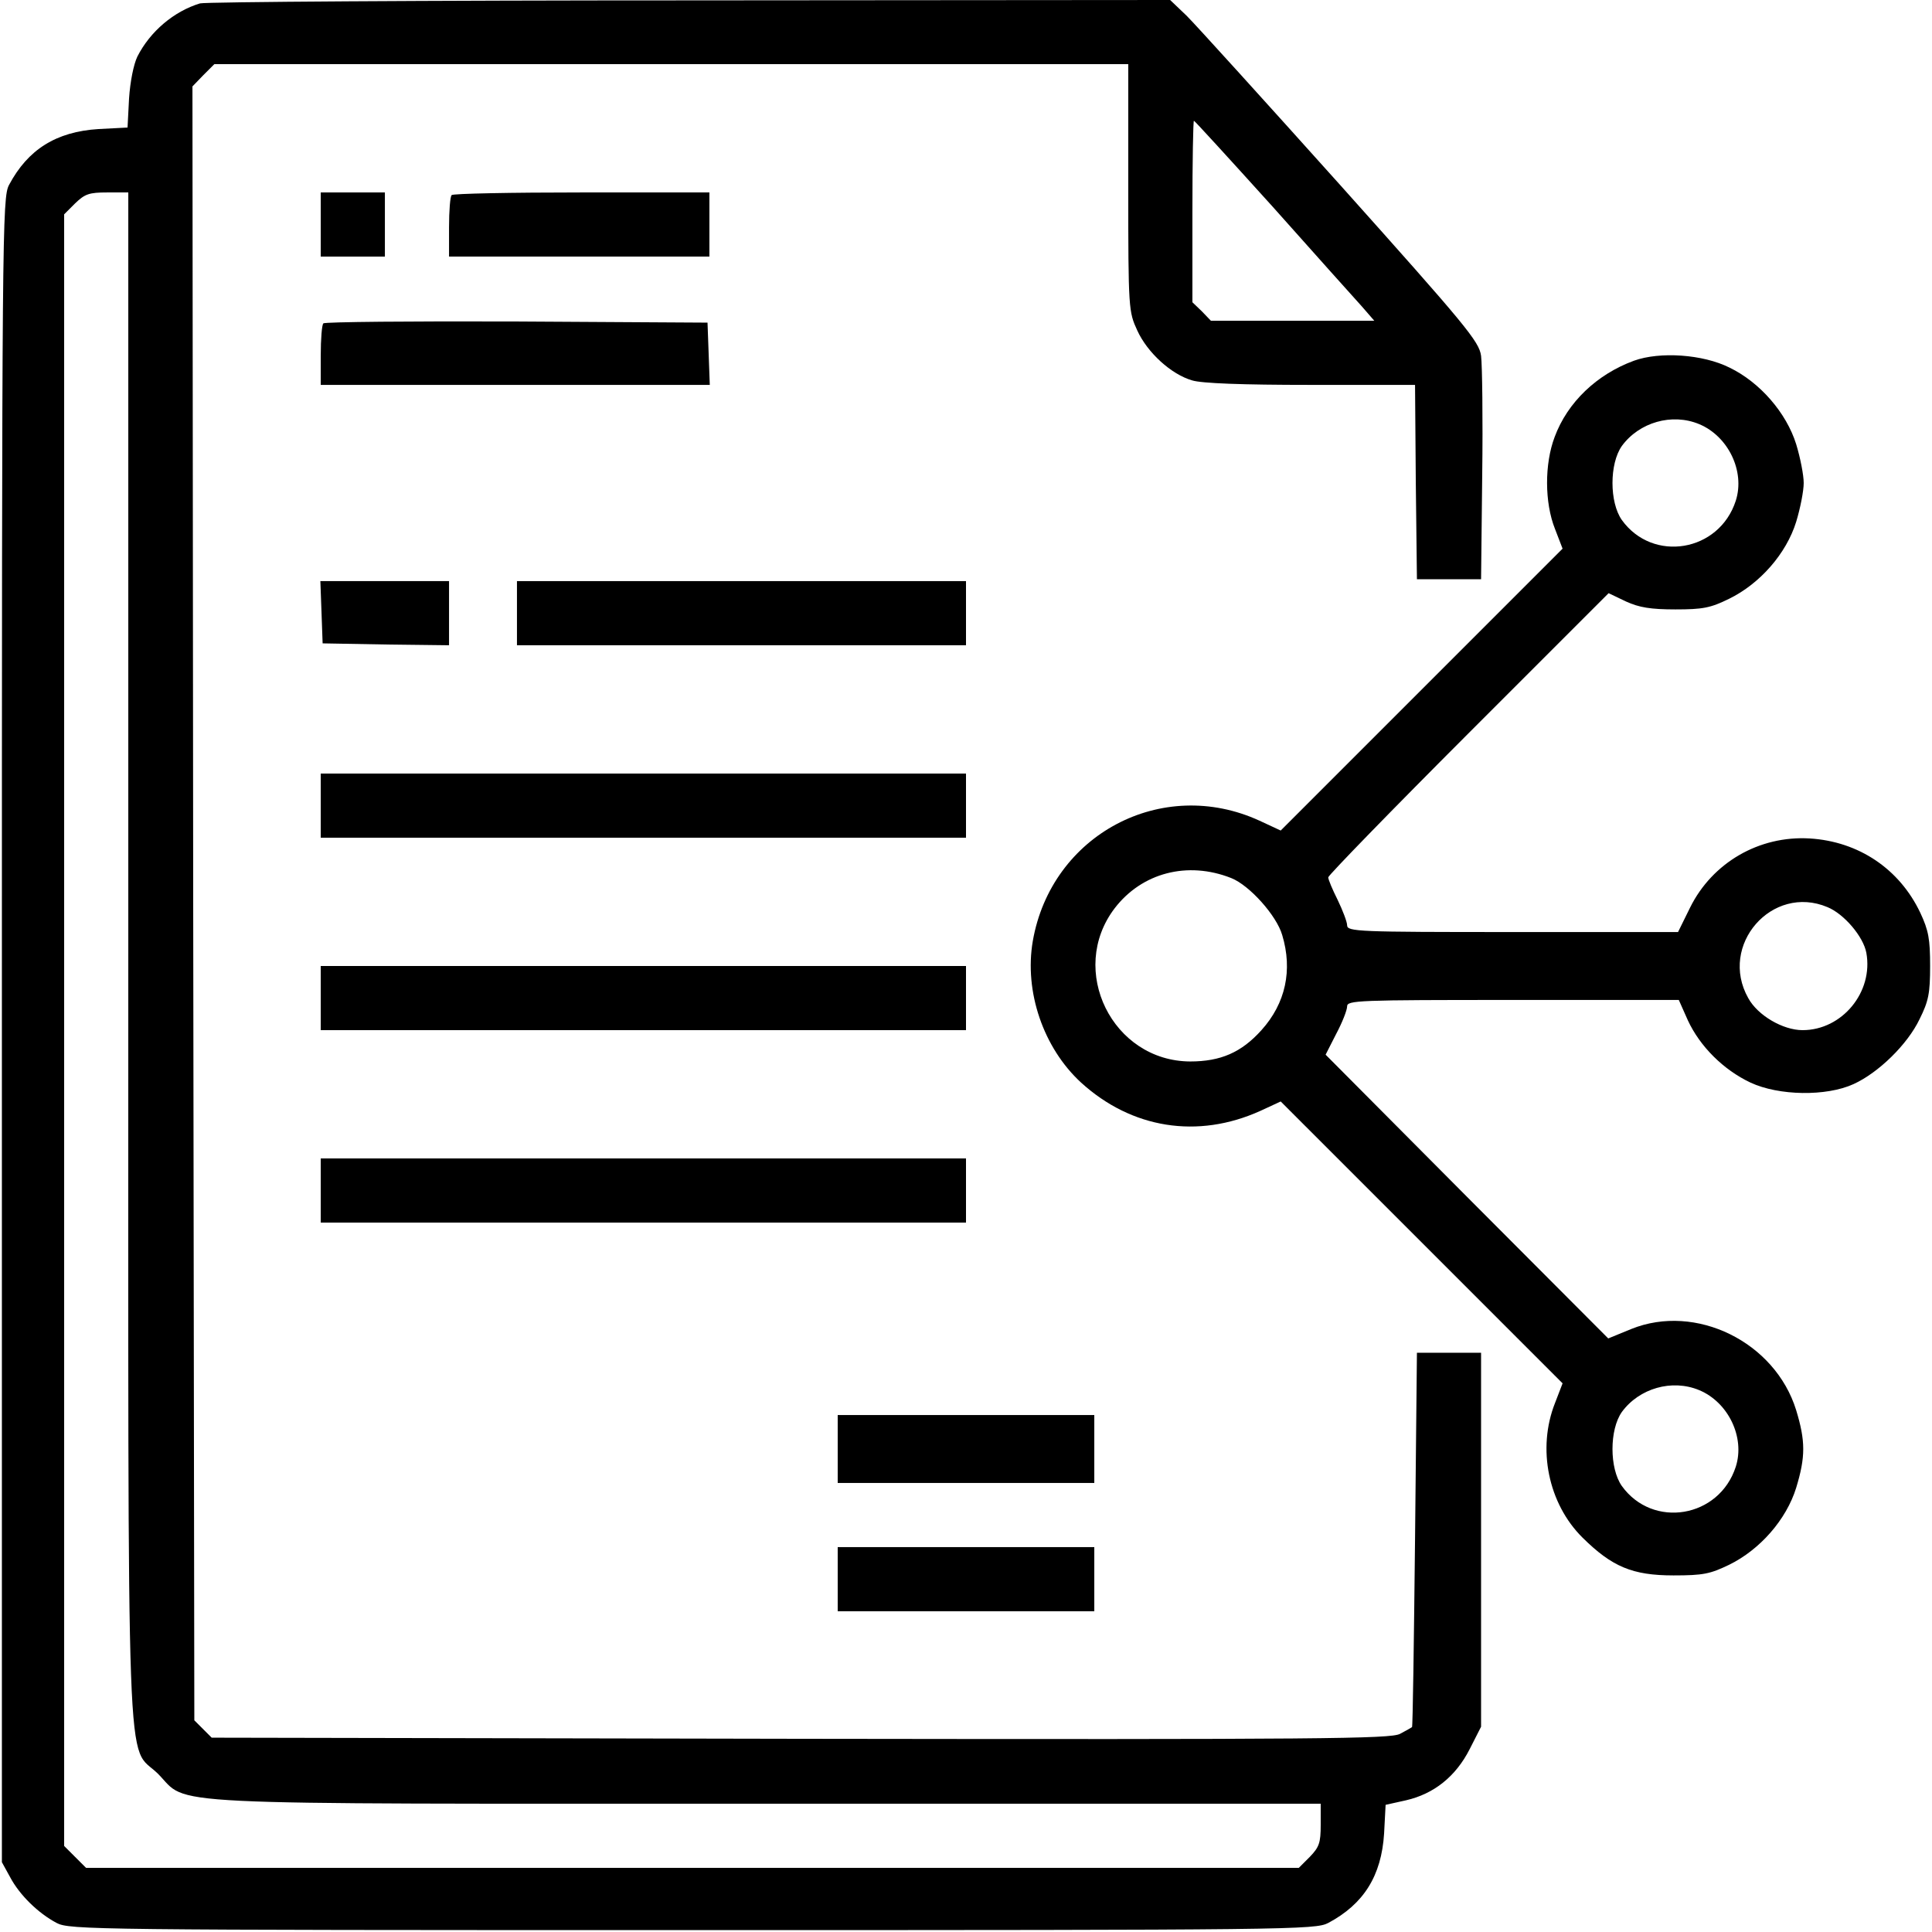<?xml version="1.0" standalone="no"?>
<!DOCTYPE svg PUBLIC "-//W3C//DTD SVG 20010904//EN"
 "http://www.w3.org/TR/2001/REC-SVG-20010904/DTD/svg10.dtd">
<svg version="1.0" xmlns="http://www.w3.org/2000/svg"
 width="512pt" height="512pt" viewBox="0 0 512 512"
 preserveAspectRatio="xMidYMid meet">

<g transform="translate(0,512) scale(0.1,-0.1)"
fill="#000000" stroke="none">
<path d="M530 5111 c-69 -21 -132 -74 -166 -141 -10 -21 -19 -66 -22 -111 l-4
-77 -77 -4 c-112 -7 -187 -54 -237 -148 -18 -34 -19 -109 -19 -2240 l0 -2205
22 -40 c25 -47 74 -95 123 -121 34 -18 95 -19 1685 -19 1590 0 1651 1 1685 19
94 50 141 125 148 237 l4 76 54 12 c74 17 132 63 169 136 l30 59 0 495 0 496
-85 0 -85 0 -5 -495 c-3 -272 -6 -496 -8 -497 -1 -1 -15 -9 -32 -18 -26 -13
-203 -15 -1589 -13 l-1560 3 -23 23 -23 23 -3 2165 -2 2165 29 30 29 29 1211
0 1211 0 0 -327 c0 -323 1 -329 24 -379 27 -59 90 -116 145 -132 25 -8 134
-12 314 -12 l277 0 2 -257 3 -258 85 0 85 0 3 275 c2 151 0 294 -3 317 -5 38
-40 80 -371 450 -201 224 -385 427 -409 451 l-44 42 -1273 -1 c-700 0 -1284
-4 -1298 -8z m2842 -538 c112 -126 219 -245 237 -265 l33 -38 -216 0 -217 0
-24 25 -25 24 0 241 c0 132 2 240 4 240 2 0 95 -102 208 -227z m-3032 -1981
c0 -2279 -7 -2088 79 -2173 84 -85 -38 -79 1618 -79 l1463 0 0 -56 c0 -48 -4
-59 -29 -85 l-29 -29 -1607 0 -1607 0 -29 29 -29 29 0 2162 0 2162 29 29 c26
25 37 29 85 29 l56 0 0 -2018z"/>
<path d="M850 4525 l0 -85 85 0 85 0 0 85 0 85 -85 0 -85 0 0 -85z"/>
<path d="M1197 4603 c-4 -3 -7 -42 -7 -85 l0 -78 345 0 345 0 0 85 0 85 -338
0 c-186 0 -342 -3 -345 -7z"/>
<path d="M857 4263 c-4 -3 -7 -42 -7 -85 l0 -78 515 0 516 0 -3 83 -3 82 -506
3 c-278 1 -509 -1 -512 -5z"/>
<path d="M4330 4164 c-98 -36 -176 -110 -210 -202 -27 -71 -27 -174 1 -244
l20 -52 -373 -373 -374 -374 -56 26 c-259 119 -552 -37 -601 -319 -23 -134 28
-283 128 -375 134 -122 309 -150 475 -75 l54 25 374 -374 373 -373 -20 -52
c-48 -121 -18 -267 73 -357 78 -77 132 -100 241 -100 79 0 97 4 147 28 82 40
152 120 178 204 25 82 25 124 0 206 -56 181 -266 284 -437 215 l-61 -25 -375
376 -374 376 28 55 c16 30 29 63 29 73 0 16 28 17 439 17 l440 0 24 -54 c32
-69 94 -131 166 -165 75 -35 201 -37 273 -4 66 30 143 105 175 172 24 48 28
69 28 141 0 71 -4 94 -26 141 -55 116 -163 189 -293 197 -134 8 -258 -64 -317
-183 l-32 -65 -438 0 c-411 0 -439 1 -439 18 0 9 -12 40 -25 67 -14 28 -25 54
-25 60 0 5 167 177 371 381 l372 372 46 -22 c35 -16 66 -21 131 -21 73 0 93 4
142 28 82 40 152 120 178 204 11 36 20 82 20 103 0 21 -9 67 -20 103 -26 83
-96 164 -177 203 -70 35 -184 43 -253 18z m173 -168 c77 -32 122 -125 97 -203
-44 -136 -220 -165 -302 -51 -33 47 -33 149 0 196 46 63 133 88 205 58z
m-1240 -1203 c48 -19 120 -99 135 -151 28 -93 9 -181 -55 -252 -53 -59 -108
-83 -189 -83 -206 1 -325 242 -200 406 72 94 193 126 309 80z m1580 -77 c44
-18 95 -78 103 -121 19 -104 -64 -205 -169 -205 -52 0 -119 39 -144 85 -79
140 63 303 210 241z m-340 -1280 c77 -32 122 -125 97 -203 -44 -136 -220 -165
-302 -51 -33 47 -33 149 0 196 46 63 133 88 205 58z"/>
<path d="M852 3498 l3 -83 168 -3 167 -2 0 85 0 85 -170 0 -171 0 3 -82z"/>
<path d="M1370 3495 l0 -85 595 0 595 0 0 85 0 85 -595 0 -595 0 0 -85z"/>
<path d="M850 2985 l0 -85 855 0 855 0 0 85 0 85 -855 0 -855 0 0 -85z"/>
<path d="M850 2475 l0 -85 855 0 855 0 0 85 0 85 -855 0 -855 0 0 -85z"/>
<path d="M850 1965 l0 -85 855 0 855 0 0 85 0 85 -855 0 -855 0 0 -85z"/>
<path d="M2220 1280 l0 -90 340 0 340 0 0 90 0 90 -340 0 -340 0 0 -90z"/>
<path d="M2220 935 l0 -85 340 0 340 0 0 85 0 85 -340 0 -340 0 0 -85z"/>
</g>
</svg>
